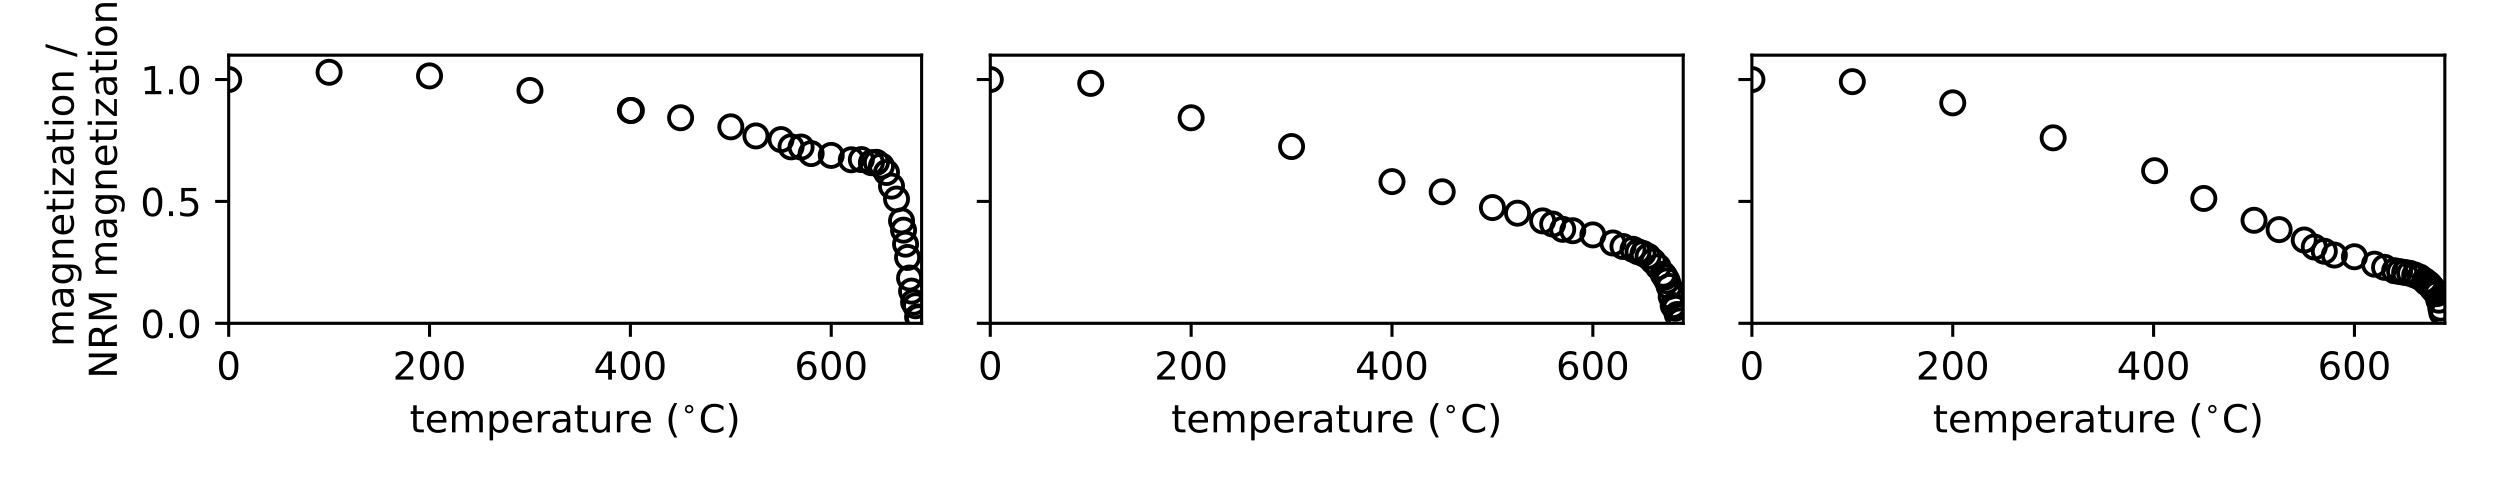 <?xml version="1.0" encoding="utf-8" standalone="no"?>
<!DOCTYPE svg PUBLIC "-//W3C//DTD SVG 1.1//EN"
  "http://www.w3.org/Graphics/SVG/1.1/DTD/svg11.dtd">
<!-- Created with matplotlib (https://matplotlib.org/) -->
<svg height="129.6pt" version="1.1" viewBox="0 0 648 129.6" width="648pt" xmlns="http://www.w3.org/2000/svg" xmlns:xlink="http://www.w3.org/1999/xlink">
 <defs>
  <style type="text/css">
*{stroke-linecap:butt;stroke-linejoin:round;}
  </style>
 </defs>
 <g id="figure_1">
  <g id="patch_1">
   <path d="M 0 129.6 
L 648 129.6 
L 648 0 
L 0 0 
z
" style="fill:#ffffff;"/>
  </g>
  <g id="axes_1">
   <g id="patch_2">
    <path d="M 59.275 83.8 
L 238.883 83.8 
L 238.883 14.3 
L 59.275 14.3 
z
" style="fill:#ffffff;"/>
   </g>
   <g id="PathCollection_1">
    <defs>
     <path d="M 0 3 
C 0.796 3 1.559 2.684 2.121 2.121 
C 2.684 1.559 3 0.796 3 0 
C 3 -0.796 2.684 -1.559 2.121 -2.121 
C 1.559 -2.684 0.796 -3 0 -3 
C -0.796 -3 -1.559 -2.684 -2.121 -2.121 
C -2.684 -1.559 -3 -0.796 -3 0 
C -3 0.796 -2.684 1.559 -2.121 2.121 
C -1.559 2.684 -0.796 3 0 3 
z
" id="C0_0_b49e7839e1"/>
    </defs>
    <g clip-path="url(#p7359357fcb)">
     <use style="fill:none;stroke:#000000;" x="59.275" xlink:href="#C0_0_b49e7839e1" y="20.618"/>
    </g>
    <g clip-path="url(#p7359357fcb)">
     <use style="fill:none;stroke:#000000;" x="85.305" xlink:href="#C0_0_b49e7839e1" y="18.732"/>
    </g>
    <g clip-path="url(#p7359357fcb)">
     <use style="fill:none;stroke:#000000;" x="111.335" xlink:href="#C0_0_b49e7839e1" y="19.675"/>
    </g>
    <g clip-path="url(#p7359357fcb)">
     <use style="fill:none;stroke:#000000;" x="137.366" xlink:href="#C0_0_b49e7839e1" y="23.447"/>
    </g>
    <g clip-path="url(#p7359357fcb)">
     <use style="fill:none;stroke:#000000;" x="163.396" xlink:href="#C0_0_b49e7839e1" y="28.634"/>
    </g>
    <g clip-path="url(#p7359357fcb)">
     <use style="fill:none;stroke:#000000;" x="163.656" xlink:href="#C0_0_b49e7839e1" y="28.634"/>
    </g>
    <g clip-path="url(#p7359357fcb)">
     <use style="fill:none;stroke:#000000;" x="176.411" xlink:href="#C0_0_b49e7839e1" y="30.52"/>
    </g>
    <g clip-path="url(#p7359357fcb)">
     <use style="fill:none;stroke:#000000;" x="189.426" xlink:href="#C0_0_b49e7839e1" y="32.877"/>
    </g>
    <g clip-path="url(#p7359357fcb)">
     <use style="fill:none;stroke:#000000;" x="195.934" xlink:href="#C0_0_b49e7839e1" y="35.235"/>
    </g>
    <g clip-path="url(#p7359357fcb)">
     <use style="fill:none;stroke:#000000;" x="202.441" xlink:href="#C0_0_b49e7839e1" y="36.178"/>
    </g>
    <g clip-path="url(#p7359357fcb)">
     <use style="fill:none;stroke:#000000;" x="205.044" xlink:href="#C0_0_b49e7839e1" y="38.064"/>
    </g>
    <g clip-path="url(#p7359357fcb)">
     <use style="fill:none;stroke:#000000;" x="207.647" xlink:href="#C0_0_b49e7839e1" y="38.111"/>
    </g>
    <g clip-path="url(#p7359357fcb)">
     <use style="fill:none;stroke:#000000;" x="210.25" xlink:href="#C0_0_b49e7839e1" y="39.808"/>
    </g>
    <g clip-path="url(#p7359357fcb)">
     <use style="fill:none;stroke:#000000;" x="215.456" xlink:href="#C0_0_b49e7839e1" y="40.28"/>
    </g>
    <g clip-path="url(#p7359357fcb)">
     <use style="fill:none;stroke:#000000;" x="220.662" xlink:href="#C0_0_b49e7839e1" y="41.412"/>
    </g>
    <g clip-path="url(#p7359357fcb)">
     <use style="fill:none;stroke:#000000;" x="223.265" xlink:href="#C0_0_b49e7839e1" y="41.364"/>
    </g>
    <g clip-path="url(#p7359357fcb)">
     <use style="fill:none;stroke:#000000;" x="225.868" xlink:href="#C0_0_b49e7839e1" y="42.166"/>
    </g>
    <g clip-path="url(#p7359357fcb)">
     <use style="fill:none;stroke:#000000;" x="227.17" xlink:href="#C0_0_b49e7839e1" y="42.072"/>
    </g>
    <g clip-path="url(#p7359357fcb)">
     <use style="fill:none;stroke:#000000;" x="228.471" xlink:href="#C0_0_b49e7839e1" y="43.015"/>
    </g>
    <g clip-path="url(#p7359357fcb)">
     <use style="fill:none;stroke:#000000;" x="229.773" xlink:href="#C0_0_b49e7839e1" y="44.712"/>
    </g>
    <g clip-path="url(#p7359357fcb)">
     <use style="fill:none;stroke:#000000;" x="231.074" xlink:href="#C0_0_b49e7839e1" y="48.248"/>
    </g>
    <g clip-path="url(#p7359357fcb)">
     <use style="fill:none;stroke:#000000;" x="232.376" xlink:href="#C0_0_b49e7839e1" y="51.596"/>
    </g>
    <g clip-path="url(#p7359357fcb)">
     <use style="fill:none;stroke:#000000;" x="233.677" xlink:href="#C0_0_b49e7839e1" y="57.254"/>
    </g>
    <g clip-path="url(#p7359357fcb)">
     <use style="fill:none;stroke:#000000;" x="234.198" xlink:href="#C0_0_b49e7839e1" y="59.659"/>
    </g>
    <g clip-path="url(#p7359357fcb)">
     <use style="fill:none;stroke:#000000;" x="234.719" xlink:href="#C0_0_b49e7839e1" y="63.289"/>
    </g>
    <g clip-path="url(#p7359357fcb)">
     <use style="fill:none;stroke:#000000;" x="235.239" xlink:href="#C0_0_b49e7839e1" y="66.731"/>
    </g>
    <g clip-path="url(#p7359357fcb)">
     <use style="fill:none;stroke:#000000;" x="235.76" xlink:href="#C0_0_b49e7839e1" y="72.059"/>
    </g>
    <g clip-path="url(#p7359357fcb)">
     <use style="fill:none;stroke:#000000;" x="236.28" xlink:href="#C0_0_b49e7839e1" y="75.454"/>
    </g>
    <g clip-path="url(#p7359357fcb)">
     <use style="fill:none;stroke:#000000;" x="236.801" xlink:href="#C0_0_b49e7839e1" y="78.331"/>
    </g>
    <g clip-path="url(#p7359357fcb)">
     <use style="fill:none;stroke:#000000;" x="237.322" xlink:href="#C0_0_b49e7839e1" y="79.255"/>
    </g>
    <g clip-path="url(#p7359357fcb)">
     <use style="fill:none;stroke:#000000;" x="237.842" xlink:href="#C0_0_b49e7839e1" y="82.15"/>
    </g>
    <g clip-path="url(#p7359357fcb)">
     <use style="fill:none;stroke:#000000;" x="238.102" xlink:href="#C0_0_b49e7839e1" y="82.381"/>
    </g>
   </g>
   <g id="matplotlib.axis_1">
    <g id="xtick_1">
     <g id="line2d_1">
      <defs>
       <path d="M 0 0 
L 0 3.5 
" id="mc623f21581" style="stroke:#000000;stroke-width:0.8;"/>
      </defs>
      <g>
       <use style="stroke:#000000;stroke-width:0.8;" x="59.275" xlink:href="#mc623f21581" y="83.8"/>
      </g>
     </g>
     <g id="text_1">
      <!-- 0 -->
      <defs>
       <path d="M 31.781 66.406 
Q 24.172 66.406 20.328 58.906 
Q 16.5 51.422 16.5 36.375 
Q 16.5 21.391 20.328 13.891 
Q 24.172 6.391 31.781 6.391 
Q 39.453 6.391 43.281 13.891 
Q 47.125 21.391 47.125 36.375 
Q 47.125 51.422 43.281 58.906 
Q 39.453 66.406 31.781 66.406 
z
M 31.781 74.219 
Q 44.047 74.219 50.516 64.516 
Q 56.984 54.828 56.984 36.375 
Q 56.984 17.969 50.516 8.266 
Q 44.047 -1.422 31.781 -1.422 
Q 19.531 -1.422 13.062 8.266 
Q 6.594 17.969 6.594 36.375 
Q 6.594 54.828 13.062 64.516 
Q 19.531 74.219 31.781 74.219 
z
" id="DejaVuSans-48"/>
      </defs>
      <g transform="translate(56.094 98.398)scale(0.1 -0.1)">
       <use xlink:href="#DejaVuSans-48"/>
      </g>
     </g>
    </g>
    <g id="xtick_2">
     <g id="line2d_2">
      <g>
       <use style="stroke:#000000;stroke-width:0.8;" x="111.335" xlink:href="#mc623f21581" y="83.8"/>
      </g>
     </g>
     <g id="text_2">
      <!-- 200 -->
      <defs>
       <path d="M 19.188 8.297 
L 53.609 8.297 
L 53.609 0 
L 7.328 0 
L 7.328 8.297 
Q 12.938 14.109 22.625 23.891 
Q 32.328 33.688 34.812 36.531 
Q 39.547 41.844 41.422 45.531 
Q 43.312 49.219 43.312 52.781 
Q 43.312 58.594 39.234 62.25 
Q 35.156 65.922 28.609 65.922 
Q 23.969 65.922 18.812 64.312 
Q 13.672 62.703 7.812 59.422 
L 7.812 69.391 
Q 13.766 71.781 18.938 73 
Q 24.125 74.219 28.422 74.219 
Q 39.75 74.219 46.484 68.547 
Q 53.219 62.891 53.219 53.422 
Q 53.219 48.922 51.531 44.891 
Q 49.859 40.875 45.406 35.406 
Q 44.188 33.984 37.641 27.219 
Q 31.109 20.453 19.188 8.297 
z
" id="DejaVuSans-50"/>
      </defs>
      <g transform="translate(101.792 98.398)scale(0.1 -0.1)">
       <use xlink:href="#DejaVuSans-50"/>
       <use x="63.623" xlink:href="#DejaVuSans-48"/>
       <use x="127.246" xlink:href="#DejaVuSans-48"/>
      </g>
     </g>
    </g>
    <g id="xtick_3">
     <g id="line2d_3">
      <g>
       <use style="stroke:#000000;stroke-width:0.8;" x="163.396" xlink:href="#mc623f21581" y="83.8"/>
      </g>
     </g>
     <g id="text_3">
      <!-- 400 -->
      <defs>
       <path d="M 37.797 64.312 
L 12.891 25.391 
L 37.797 25.391 
z
M 35.203 72.906 
L 47.609 72.906 
L 47.609 25.391 
L 58.016 25.391 
L 58.016 17.188 
L 47.609 17.188 
L 47.609 0 
L 37.797 0 
L 37.797 17.188 
L 4.891 17.188 
L 4.891 26.703 
z
" id="DejaVuSans-52"/>
      </defs>
      <g transform="translate(153.852 98.398)scale(0.1 -0.1)">
       <use xlink:href="#DejaVuSans-52"/>
       <use x="63.623" xlink:href="#DejaVuSans-48"/>
       <use x="127.246" xlink:href="#DejaVuSans-48"/>
      </g>
     </g>
    </g>
    <g id="xtick_4">
     <g id="line2d_4">
      <g>
       <use style="stroke:#000000;stroke-width:0.8;" x="215.456" xlink:href="#mc623f21581" y="83.8"/>
      </g>
     </g>
     <g id="text_4">
      <!-- 600 -->
      <defs>
       <path d="M 33.016 40.375 
Q 26.375 40.375 22.484 35.828 
Q 18.609 31.297 18.609 23.391 
Q 18.609 15.531 22.484 10.953 
Q 26.375 6.391 33.016 6.391 
Q 39.656 6.391 43.531 10.953 
Q 47.406 15.531 47.406 23.391 
Q 47.406 31.297 43.531 35.828 
Q 39.656 40.375 33.016 40.375 
z
M 52.594 71.297 
L 52.594 62.312 
Q 48.875 64.062 45.094 64.984 
Q 41.312 65.922 37.594 65.922 
Q 27.828 65.922 22.672 59.328 
Q 17.531 52.734 16.797 39.406 
Q 19.672 43.656 24.016 45.922 
Q 28.375 48.188 33.594 48.188 
Q 44.578 48.188 50.953 41.516 
Q 57.328 34.859 57.328 23.391 
Q 57.328 12.156 50.688 5.359 
Q 44.047 -1.422 33.016 -1.422 
Q 20.359 -1.422 13.672 8.266 
Q 6.984 17.969 6.984 36.375 
Q 6.984 53.656 15.188 63.938 
Q 23.391 74.219 37.203 74.219 
Q 40.922 74.219 44.703 73.484 
Q 48.484 72.75 52.594 71.297 
z
" id="DejaVuSans-54"/>
      </defs>
      <g transform="translate(205.912 98.398)scale(0.1 -0.1)">
       <use xlink:href="#DejaVuSans-54"/>
       <use x="63.623" xlink:href="#DejaVuSans-48"/>
       <use x="127.246" xlink:href="#DejaVuSans-48"/>
      </g>
     </g>
    </g>
    <g id="text_5">
     <!-- temperature ($^{\circ}$C) -->
     <defs>
      <path d="M 18.312 70.219 
L 18.312 54.688 
L 36.812 54.688 
L 36.812 47.703 
L 18.312 47.703 
L 18.312 18.016 
Q 18.312 11.328 20.141 9.422 
Q 21.969 7.516 27.594 7.516 
L 36.812 7.516 
L 36.812 0 
L 27.594 0 
Q 17.188 0 13.234 3.875 
Q 9.281 7.766 9.281 18.016 
L 9.281 47.703 
L 2.688 47.703 
L 2.688 54.688 
L 9.281 54.688 
L 9.281 70.219 
z
" id="DejaVuSans-116"/>
      <path d="M 56.203 29.594 
L 56.203 25.203 
L 14.891 25.203 
Q 15.484 15.922 20.484 11.062 
Q 25.484 6.203 34.422 6.203 
Q 39.594 6.203 44.453 7.469 
Q 49.312 8.734 54.109 11.281 
L 54.109 2.781 
Q 49.266 0.734 44.188 -0.344 
Q 39.109 -1.422 33.891 -1.422 
Q 20.797 -1.422 13.156 6.188 
Q 5.516 13.812 5.516 26.812 
Q 5.516 40.234 12.766 48.109 
Q 20.016 56 32.328 56 
Q 43.359 56 49.781 48.891 
Q 56.203 41.797 56.203 29.594 
z
M 47.219 32.234 
Q 47.125 39.594 43.094 43.984 
Q 39.062 48.391 32.422 48.391 
Q 24.906 48.391 20.391 44.141 
Q 15.875 39.891 15.188 32.172 
z
" id="DejaVuSans-101"/>
      <path d="M 52 44.188 
Q 55.375 50.25 60.062 53.125 
Q 64.75 56 71.094 56 
Q 79.641 56 84.281 50.016 
Q 88.922 44.047 88.922 33.016 
L 88.922 0 
L 79.891 0 
L 79.891 32.719 
Q 79.891 40.578 77.094 44.375 
Q 74.312 48.188 68.609 48.188 
Q 61.625 48.188 57.562 43.547 
Q 53.516 38.922 53.516 30.906 
L 53.516 0 
L 44.484 0 
L 44.484 32.719 
Q 44.484 40.625 41.703 44.406 
Q 38.922 48.188 33.109 48.188 
Q 26.219 48.188 22.156 43.531 
Q 18.109 38.875 18.109 30.906 
L 18.109 0 
L 9.078 0 
L 9.078 54.688 
L 18.109 54.688 
L 18.109 46.188 
Q 21.188 51.219 25.484 53.609 
Q 29.781 56 35.688 56 
Q 41.656 56 45.828 52.969 
Q 50 49.953 52 44.188 
z
" id="DejaVuSans-109"/>
      <path d="M 18.109 8.203 
L 18.109 -20.797 
L 9.078 -20.797 
L 9.078 54.688 
L 18.109 54.688 
L 18.109 46.391 
Q 20.953 51.266 25.266 53.625 
Q 29.594 56 35.594 56 
Q 45.562 56 51.781 48.094 
Q 58.016 40.188 58.016 27.297 
Q 58.016 14.406 51.781 6.484 
Q 45.562 -1.422 35.594 -1.422 
Q 29.594 -1.422 25.266 0.953 
Q 20.953 3.328 18.109 8.203 
z
M 48.688 27.297 
Q 48.688 37.203 44.609 42.844 
Q 40.531 48.484 33.406 48.484 
Q 26.266 48.484 22.188 42.844 
Q 18.109 37.203 18.109 27.297 
Q 18.109 17.391 22.188 11.75 
Q 26.266 6.109 33.406 6.109 
Q 40.531 6.109 44.609 11.75 
Q 48.688 17.391 48.688 27.297 
z
" id="DejaVuSans-112"/>
      <path d="M 41.109 46.297 
Q 39.594 47.172 37.812 47.578 
Q 36.031 48 33.891 48 
Q 26.266 48 22.188 43.047 
Q 18.109 38.094 18.109 28.812 
L 18.109 0 
L 9.078 0 
L 9.078 54.688 
L 18.109 54.688 
L 18.109 46.188 
Q 20.953 51.172 25.484 53.578 
Q 30.031 56 36.531 56 
Q 37.453 56 38.578 55.875 
Q 39.703 55.766 41.062 55.516 
z
" id="DejaVuSans-114"/>
      <path d="M 34.281 27.484 
Q 23.391 27.484 19.188 25 
Q 14.984 22.516 14.984 16.5 
Q 14.984 11.719 18.141 8.906 
Q 21.297 6.109 26.703 6.109 
Q 34.188 6.109 38.703 11.406 
Q 43.219 16.703 43.219 25.484 
L 43.219 27.484 
z
M 52.203 31.203 
L 52.203 0 
L 43.219 0 
L 43.219 8.297 
Q 40.141 3.328 35.547 0.953 
Q 30.953 -1.422 24.312 -1.422 
Q 15.922 -1.422 10.953 3.297 
Q 6 8.016 6 15.922 
Q 6 25.141 12.172 29.828 
Q 18.359 34.516 30.609 34.516 
L 43.219 34.516 
L 43.219 35.406 
Q 43.219 41.609 39.141 45 
Q 35.062 48.391 27.688 48.391 
Q 23 48.391 18.547 47.266 
Q 14.109 46.141 10.016 43.891 
L 10.016 52.203 
Q 14.938 54.109 19.578 55.047 
Q 24.219 56 28.609 56 
Q 40.484 56 46.344 49.844 
Q 52.203 43.703 52.203 31.203 
z
" id="DejaVuSans-97"/>
      <path d="M 8.5 21.578 
L 8.5 54.688 
L 17.484 54.688 
L 17.484 21.922 
Q 17.484 14.156 20.5 10.266 
Q 23.531 6.391 29.594 6.391 
Q 36.859 6.391 41.078 11.031 
Q 45.312 15.672 45.312 23.688 
L 45.312 54.688 
L 54.297 54.688 
L 54.297 0 
L 45.312 0 
L 45.312 8.406 
Q 42.047 3.422 37.719 1 
Q 33.406 -1.422 27.688 -1.422 
Q 18.266 -1.422 13.375 4.438 
Q 8.5 10.297 8.5 21.578 
z
M 31.109 56 
z
" id="DejaVuSans-117"/>
      <path id="DejaVuSans-32"/>
      <path d="M 31 75.875 
Q 24.469 64.656 21.281 53.656 
Q 18.109 42.672 18.109 31.391 
Q 18.109 20.125 21.312 9.062 
Q 24.516 -2 31 -13.188 
L 23.188 -13.188 
Q 15.875 -1.703 12.234 9.375 
Q 8.594 20.453 8.594 31.391 
Q 8.594 42.281 12.203 53.312 
Q 15.828 64.359 23.188 75.875 
z
" id="DejaVuSans-40"/>
      <path d="M 31.297 40.672 
Q 27.391 40.672 24.703 37.953 
Q 22.016 35.25 22.016 31.344 
Q 22.016 27.484 24.703 24.828 
Q 27.391 22.172 31.297 22.172 
Q 35.203 22.172 37.891 24.828 
Q 40.578 27.484 40.578 31.344 
Q 40.578 35.203 37.859 37.938 
Q 35.156 40.672 31.297 40.672 
z
M 31.297 46.969 
Q 34.422 46.969 37.297 45.766 
Q 40.188 44.578 42.281 42.328 
Q 44.531 40.141 45.656 37.344 
Q 46.781 34.562 46.781 31.344 
Q 46.781 24.906 42.266 20.438 
Q 37.75 15.969 31.203 15.969 
Q 24.609 15.969 20.219 20.359 
Q 15.828 24.75 15.828 31.344 
Q 15.828 37.891 20.312 42.422 
Q 24.812 46.969 31.297 46.969 
z
" id="DejaVuSans-8728"/>
      <path d="M 64.406 67.281 
L 64.406 56.891 
Q 59.422 61.531 53.781 63.812 
Q 48.141 66.109 41.797 66.109 
Q 29.297 66.109 22.656 58.469 
Q 16.016 50.828 16.016 36.375 
Q 16.016 21.969 22.656 14.328 
Q 29.297 6.688 41.797 6.688 
Q 48.141 6.688 53.781 8.984 
Q 59.422 11.281 64.406 15.922 
L 64.406 5.609 
Q 59.234 2.094 53.438 0.328 
Q 47.656 -1.422 41.219 -1.422 
Q 24.656 -1.422 15.125 8.703 
Q 5.609 18.844 5.609 36.375 
Q 5.609 53.953 15.125 64.078 
Q 24.656 74.219 41.219 74.219 
Q 47.75 74.219 53.531 72.484 
Q 59.328 70.75 64.406 67.281 
z
" id="DejaVuSans-67"/>
      <path d="M 8.016 75.875 
L 15.828 75.875 
Q 23.141 64.359 26.781 53.312 
Q 30.422 42.281 30.422 31.391 
Q 30.422 20.453 26.781 9.375 
Q 23.141 -1.703 15.828 -13.188 
L 8.016 -13.188 
Q 14.5 -2 17.703 9.062 
Q 20.906 20.125 20.906 31.391 
Q 20.906 42.672 17.703 53.656 
Q 14.5 64.656 8.016 75.875 
z
" id="DejaVuSans-41"/>
     </defs>
     <g transform="translate(106.179 112.078)scale(0.1 -0.1)">
      <use transform="translate(0 0.125)" xlink:href="#DejaVuSans-116"/>
      <use transform="translate(39.209 0.125)" xlink:href="#DejaVuSans-101"/>
      <use transform="translate(100.732 0.125)" xlink:href="#DejaVuSans-109"/>
      <use transform="translate(198.145 0.125)" xlink:href="#DejaVuSans-112"/>
      <use transform="translate(261.621 0.125)" xlink:href="#DejaVuSans-101"/>
      <use transform="translate(323.145 0.125)" xlink:href="#DejaVuSans-114"/>
      <use transform="translate(364.258 0.125)" xlink:href="#DejaVuSans-97"/>
      <use transform="translate(425.537 0.125)" xlink:href="#DejaVuSans-116"/>
      <use transform="translate(464.746 0.125)" xlink:href="#DejaVuSans-117"/>
      <use transform="translate(528.125 0.125)" xlink:href="#DejaVuSans-114"/>
      <use transform="translate(569.238 0.125)" xlink:href="#DejaVuSans-101"/>
      <use transform="translate(630.762 0.125)" xlink:href="#DejaVuSans-32"/>
      <use transform="translate(662.549 0.125)" xlink:href="#DejaVuSans-40"/>
      <use transform="translate(702.52 38.406)scale(0.7)" xlink:href="#DejaVuSans-8728"/>
      <use transform="translate(749.072 0.125)" xlink:href="#DejaVuSans-67"/>
      <use transform="translate(818.896 0.125)" xlink:href="#DejaVuSans-41"/>
     </g>
    </g>
   </g>
   <g id="matplotlib.axis_2">
    <g id="ytick_1">
     <g id="line2d_5">
      <defs>
       <path d="M 0 0 
L -3.5 0 
" id="m50aa14d48e" style="stroke:#000000;stroke-width:0.8;"/>
      </defs>
      <g>
       <use style="stroke:#000000;stroke-width:0.8;" x="59.275" xlink:href="#m50aa14d48e" y="83.8"/>
      </g>
     </g>
     <g id="text_6">
      <!-- 0.0 -->
      <defs>
       <path d="M 10.688 12.406 
L 21 12.406 
L 21 0 
L 10.688 0 
z
" id="DejaVuSans-46"/>
      </defs>
      <g transform="translate(36.372 87.599)scale(0.1 -0.1)">
       <use xlink:href="#DejaVuSans-48"/>
       <use x="63.623" xlink:href="#DejaVuSans-46"/>
       <use x="95.41" xlink:href="#DejaVuSans-48"/>
      </g>
     </g>
    </g>
    <g id="ytick_2">
     <g id="line2d_6">
      <g>
       <use style="stroke:#000000;stroke-width:0.8;" x="59.275" xlink:href="#m50aa14d48e" y="52.209"/>
      </g>
     </g>
     <g id="text_7">
      <!-- 0.5 -->
      <defs>
       <path d="M 10.797 72.906 
L 49.516 72.906 
L 49.516 64.594 
L 19.828 64.594 
L 19.828 46.734 
Q 21.969 47.469 24.109 47.828 
Q 26.266 48.188 28.422 48.188 
Q 40.625 48.188 47.75 41.5 
Q 54.891 34.812 54.891 23.391 
Q 54.891 11.625 47.562 5.094 
Q 40.234 -1.422 26.906 -1.422 
Q 22.312 -1.422 17.547 -0.641 
Q 12.797 0.141 7.719 1.703 
L 7.719 11.625 
Q 12.109 9.234 16.797 8.062 
Q 21.484 6.891 26.703 6.891 
Q 35.156 6.891 40.078 11.328 
Q 45.016 15.766 45.016 23.391 
Q 45.016 31 40.078 35.438 
Q 35.156 39.891 26.703 39.891 
Q 22.75 39.891 18.812 39.016 
Q 14.891 38.141 10.797 36.281 
z
" id="DejaVuSans-53"/>
      </defs>
      <g transform="translate(36.372 56.008)scale(0.1 -0.1)">
       <use xlink:href="#DejaVuSans-48"/>
       <use x="63.623" xlink:href="#DejaVuSans-46"/>
       <use x="95.41" xlink:href="#DejaVuSans-53"/>
      </g>
     </g>
    </g>
    <g id="ytick_3">
     <g id="line2d_7">
      <g>
       <use style="stroke:#000000;stroke-width:0.8;" x="59.275" xlink:href="#m50aa14d48e" y="20.618"/>
      </g>
     </g>
     <g id="text_8">
      <!-- 1.0 -->
      <defs>
       <path d="M 12.406 8.297 
L 28.516 8.297 
L 28.516 63.922 
L 10.984 60.406 
L 10.984 69.391 
L 28.422 72.906 
L 38.281 72.906 
L 38.281 8.297 
L 54.391 8.297 
L 54.391 0 
L 12.406 0 
z
" id="DejaVuSans-49"/>
      </defs>
      <g transform="translate(36.372 24.417)scale(0.1 -0.1)">
       <use xlink:href="#DejaVuSans-49"/>
       <use x="63.623" xlink:href="#DejaVuSans-46"/>
       <use x="95.41" xlink:href="#DejaVuSans-48"/>
      </g>
     </g>
    </g>
    <g id="text_9">
     <!-- magnetization /  -->
     <defs>
      <path d="M 45.406 27.984 
Q 45.406 37.75 41.375 43.109 
Q 37.359 48.484 30.078 48.484 
Q 22.859 48.484 18.828 43.109 
Q 14.797 37.75 14.797 27.984 
Q 14.797 18.266 18.828 12.891 
Q 22.859 7.516 30.078 7.516 
Q 37.359 7.516 41.375 12.891 
Q 45.406 18.266 45.406 27.984 
z
M 54.391 6.781 
Q 54.391 -7.172 48.188 -13.984 
Q 42 -20.797 29.203 -20.797 
Q 24.469 -20.797 20.266 -20.094 
Q 16.062 -19.391 12.109 -17.922 
L 12.109 -9.188 
Q 16.062 -11.328 19.922 -12.344 
Q 23.781 -13.375 27.781 -13.375 
Q 36.625 -13.375 41.016 -8.766 
Q 45.406 -4.156 45.406 5.172 
L 45.406 9.625 
Q 42.625 4.781 38.281 2.391 
Q 33.938 0 27.875 0 
Q 17.828 0 11.672 7.656 
Q 5.516 15.328 5.516 27.984 
Q 5.516 40.672 11.672 48.328 
Q 17.828 56 27.875 56 
Q 33.938 56 38.281 53.609 
Q 42.625 51.219 45.406 46.391 
L 45.406 54.688 
L 54.391 54.688 
z
" id="DejaVuSans-103"/>
      <path d="M 54.891 33.016 
L 54.891 0 
L 45.906 0 
L 45.906 32.719 
Q 45.906 40.484 42.875 44.328 
Q 39.844 48.188 33.797 48.188 
Q 26.516 48.188 22.312 43.547 
Q 18.109 38.922 18.109 30.906 
L 18.109 0 
L 9.078 0 
L 9.078 54.688 
L 18.109 54.688 
L 18.109 46.188 
Q 21.344 51.125 25.703 53.562 
Q 30.078 56 35.797 56 
Q 45.219 56 50.047 50.172 
Q 54.891 44.344 54.891 33.016 
z
" id="DejaVuSans-110"/>
      <path d="M 9.422 54.688 
L 18.406 54.688 
L 18.406 0 
L 9.422 0 
z
M 9.422 75.984 
L 18.406 75.984 
L 18.406 64.594 
L 9.422 64.594 
z
" id="DejaVuSans-105"/>
      <path d="M 5.516 54.688 
L 48.188 54.688 
L 48.188 46.484 
L 14.406 7.172 
L 48.188 7.172 
L 48.188 0 
L 4.297 0 
L 4.297 8.203 
L 38.094 47.516 
L 5.516 47.516 
z
" id="DejaVuSans-122"/>
      <path d="M 30.609 48.391 
Q 23.391 48.391 19.188 42.75 
Q 14.984 37.109 14.984 27.297 
Q 14.984 17.484 19.156 11.844 
Q 23.344 6.203 30.609 6.203 
Q 37.797 6.203 41.984 11.859 
Q 46.188 17.531 46.188 27.297 
Q 46.188 37.016 41.984 42.703 
Q 37.797 48.391 30.609 48.391 
z
M 30.609 56 
Q 42.328 56 49.016 48.375 
Q 55.719 40.766 55.719 27.297 
Q 55.719 13.875 49.016 6.219 
Q 42.328 -1.422 30.609 -1.422 
Q 18.844 -1.422 12.172 6.219 
Q 5.516 13.875 5.516 27.297 
Q 5.516 40.766 12.172 48.375 
Q 18.844 56 30.609 56 
z
" id="DejaVuSans-111"/>
      <path d="M 25.391 72.906 
L 33.688 72.906 
L 8.297 -9.281 
L 0 -9.281 
z
" id="DejaVuSans-47"/>
     </defs>
     <g transform="translate(19.094 89.881)rotate(-90)scale(0.1 -0.1)">
      <use xlink:href="#DejaVuSans-109"/>
      <use x="97.412" xlink:href="#DejaVuSans-97"/>
      <use x="158.691" xlink:href="#DejaVuSans-103"/>
      <use x="222.168" xlink:href="#DejaVuSans-110"/>
      <use x="285.547" xlink:href="#DejaVuSans-101"/>
      <use x="347.07" xlink:href="#DejaVuSans-116"/>
      <use x="386.279" xlink:href="#DejaVuSans-105"/>
      <use x="414.062" xlink:href="#DejaVuSans-122"/>
      <use x="466.553" xlink:href="#DejaVuSans-97"/>
      <use x="527.832" xlink:href="#DejaVuSans-116"/>
      <use x="567.041" xlink:href="#DejaVuSans-105"/>
      <use x="594.824" xlink:href="#DejaVuSans-111"/>
      <use x="656.006" xlink:href="#DejaVuSans-110"/>
      <use x="719.385" xlink:href="#DejaVuSans-32"/>
      <use x="751.172" xlink:href="#DejaVuSans-47"/>
      <use x="784.863" xlink:href="#DejaVuSans-32"/>
     </g>
     <!-- NRM magnetization -->
     <defs>
      <path d="M 9.812 72.906 
L 23.094 72.906 
L 55.422 11.922 
L 55.422 72.906 
L 64.984 72.906 
L 64.984 0 
L 51.703 0 
L 19.391 60.984 
L 19.391 0 
L 9.812 0 
z
" id="DejaVuSans-78"/>
      <path d="M 44.391 34.188 
Q 47.562 33.109 50.562 29.594 
Q 53.562 26.078 56.594 19.922 
L 66.609 0 
L 56 0 
L 46.688 18.703 
Q 43.062 26.031 39.672 28.422 
Q 36.281 30.812 30.422 30.812 
L 19.672 30.812 
L 19.672 0 
L 9.812 0 
L 9.812 72.906 
L 32.078 72.906 
Q 44.578 72.906 50.734 67.672 
Q 56.891 62.453 56.891 51.906 
Q 56.891 45.016 53.688 40.469 
Q 50.484 35.938 44.391 34.188 
z
M 19.672 64.797 
L 19.672 38.922 
L 32.078 38.922 
Q 39.203 38.922 42.844 42.219 
Q 46.484 45.516 46.484 51.906 
Q 46.484 58.297 42.844 61.547 
Q 39.203 64.797 32.078 64.797 
z
" id="DejaVuSans-82"/>
      <path d="M 9.812 72.906 
L 24.516 72.906 
L 43.109 23.297 
L 61.812 72.906 
L 76.516 72.906 
L 76.516 0 
L 66.891 0 
L 66.891 64.016 
L 48.094 14.016 
L 38.188 14.016 
L 19.391 64.016 
L 19.391 0 
L 9.812 0 
z
" id="DejaVuSans-77"/>
     </defs>
     <g transform="translate(30.292 98.137)rotate(-90)scale(0.1 -0.1)">
      <use xlink:href="#DejaVuSans-78"/>
      <use x="74.805" xlink:href="#DejaVuSans-82"/>
      <use x="144.287" xlink:href="#DejaVuSans-77"/>
      <use x="230.566" xlink:href="#DejaVuSans-32"/>
      <use x="262.354" xlink:href="#DejaVuSans-109"/>
      <use x="359.766" xlink:href="#DejaVuSans-97"/>
      <use x="421.045" xlink:href="#DejaVuSans-103"/>
      <use x="484.521" xlink:href="#DejaVuSans-110"/>
      <use x="547.9" xlink:href="#DejaVuSans-101"/>
      <use x="609.424" xlink:href="#DejaVuSans-116"/>
      <use x="648.633" xlink:href="#DejaVuSans-105"/>
      <use x="676.416" xlink:href="#DejaVuSans-122"/>
      <use x="728.906" xlink:href="#DejaVuSans-97"/>
      <use x="790.186" xlink:href="#DejaVuSans-116"/>
      <use x="829.395" xlink:href="#DejaVuSans-105"/>
      <use x="857.178" xlink:href="#DejaVuSans-111"/>
      <use x="918.359" xlink:href="#DejaVuSans-110"/>
     </g>
    </g>
   </g>
   <g id="patch_3">
    <path d="M 59.275 83.8 
L 59.275 14.3 
" style="fill:none;stroke:#000000;stroke-linecap:square;stroke-linejoin:miter;stroke-width:0.8;"/>
   </g>
   <g id="patch_4">
    <path d="M 238.883 83.8 
L 238.883 14.3 
" style="fill:none;stroke:#000000;stroke-linecap:square;stroke-linejoin:miter;stroke-width:0.8;"/>
   </g>
   <g id="patch_5">
    <path d="M 59.275 83.8 
L 238.883 83.8 
" style="fill:none;stroke:#000000;stroke-linecap:square;stroke-linejoin:miter;stroke-width:0.8;"/>
   </g>
   <g id="patch_6">
    <path d="M 59.275 14.3 
L 238.883 14.3 
" style="fill:none;stroke:#000000;stroke-linecap:square;stroke-linejoin:miter;stroke-width:0.8;"/>
   </g>
  </g>
  <g id="axes_2">
   <g id="patch_7">
    <path d="M 256.683 83.8 
L 436.292 83.8 
L 436.292 14.3 
L 256.683 14.3 
z
" style="fill:#ffffff;"/>
   </g>
   <g id="PathCollection_2">
    <defs>
     <path d="M 0 3 
C 0.796 3 1.559 2.684 2.121 2.121 
C 2.684 1.559 3 0.796 3 0 
C 3 -0.796 2.684 -1.559 2.121 -2.121 
C 1.559 -2.684 0.796 -3 0 -3 
C -0.796 -3 -1.559 -2.684 -2.121 -2.121 
C -2.684 -1.559 -3 -0.796 -3 0 
C -3 0.796 -2.684 1.559 -2.121 2.121 
C -1.559 2.684 -0.796 3 0 3 
z
" id="C1_0_7b0b1f67da"/>
    </defs>
    <g clip-path="url(#pc9f2d17aaf)">
     <use style="fill:none;stroke:#000000;" x="256.683" xlink:href="#C1_0_7b0b1f67da" y="20.618"/>
    </g>
    <g clip-path="url(#pc9f2d17aaf)">
     <use style="fill:none;stroke:#000000;" x="282.714" xlink:href="#C1_0_7b0b1f67da" y="21.618"/>
    </g>
    <g clip-path="url(#pc9f2d17aaf)">
     <use style="fill:none;stroke:#000000;" x="308.744" xlink:href="#C1_0_7b0b1f67da" y="30.527"/>
    </g>
    <g clip-path="url(#pc9f2d17aaf)">
     <use style="fill:none;stroke:#000000;" x="334.774" xlink:href="#C1_0_7b0b1f67da" y="37.982"/>
    </g>
    <g clip-path="url(#pc9f2d17aaf)">
     <use style="fill:none;stroke:#000000;" x="360.804" xlink:href="#C1_0_7b0b1f67da" y="47.073"/>
    </g>
    <g clip-path="url(#pc9f2d17aaf)">
     <use style="fill:none;stroke:#000000;" x="373.819" xlink:href="#C1_0_7b0b1f67da" y="49.709"/>
    </g>
    <g clip-path="url(#pc9f2d17aaf)">
     <use style="fill:none;stroke:#000000;" x="386.834" xlink:href="#C1_0_7b0b1f67da" y="53.8"/>
    </g>
    <g clip-path="url(#pc9f2d17aaf)">
     <use style="fill:none;stroke:#000000;" x="393.342" xlink:href="#C1_0_7b0b1f67da" y="55.255"/>
    </g>
    <g clip-path="url(#pc9f2d17aaf)">
     <use style="fill:none;stroke:#000000;" x="399.849" xlink:href="#C1_0_7b0b1f67da" y="57.255"/>
    </g>
    <g clip-path="url(#pc9f2d17aaf)">
     <use style="fill:none;stroke:#000000;" x="402.452" xlink:href="#C1_0_7b0b1f67da" y="58.073"/>
    </g>
    <g clip-path="url(#pc9f2d17aaf)">
     <use style="fill:none;stroke:#000000;" x="405.055" xlink:href="#C1_0_7b0b1f67da" y="59.436"/>
    </g>
    <g clip-path="url(#pc9f2d17aaf)">
     <use style="fill:none;stroke:#000000;" x="407.658" xlink:href="#C1_0_7b0b1f67da" y="59.8"/>
    </g>
    <g clip-path="url(#pc9f2d17aaf)">
     <use style="fill:none;stroke:#000000;" x="412.864" xlink:href="#C1_0_7b0b1f67da" y="60.891"/>
    </g>
    <g clip-path="url(#pc9f2d17aaf)">
     <use style="fill:none;stroke:#000000;" x="418.071" xlink:href="#C1_0_7b0b1f67da" y="62.982"/>
    </g>
    <g clip-path="url(#pc9f2d17aaf)">
     <use style="fill:none;stroke:#000000;" x="420.674" xlink:href="#C1_0_7b0b1f67da" y="63.891"/>
    </g>
    <g clip-path="url(#pc9f2d17aaf)">
     <use style="fill:none;stroke:#000000;" x="423.277" xlink:href="#C1_0_7b0b1f67da" y="64.618"/>
    </g>
    <g clip-path="url(#pc9f2d17aaf)">
     <use style="fill:none;stroke:#000000;" x="424.578" xlink:href="#C1_0_7b0b1f67da" y="65.255"/>
    </g>
    <g clip-path="url(#pc9f2d17aaf)">
     <use style="fill:none;stroke:#000000;" x="425.88" xlink:href="#C1_0_7b0b1f67da" y="65.709"/>
    </g>
    <g clip-path="url(#pc9f2d17aaf)">
     <use style="fill:none;stroke:#000000;" x="427.181" xlink:href="#C1_0_7b0b1f67da" y="66.436"/>
    </g>
    <g clip-path="url(#pc9f2d17aaf)">
     <use style="fill:none;stroke:#000000;" x="428.483" xlink:href="#C1_0_7b0b1f67da" y="67.709"/>
    </g>
    <g clip-path="url(#pc9f2d17aaf)">
     <use style="fill:none;stroke:#000000;" x="429.784" xlink:href="#C1_0_7b0b1f67da" y="69.164"/>
    </g>
    <g clip-path="url(#pc9f2d17aaf)">
     <use style="fill:none;stroke:#000000;" x="431.086" xlink:href="#C1_0_7b0b1f67da" y="71.073"/>
    </g>
    <g clip-path="url(#pc9f2d17aaf)">
     <use style="fill:none;stroke:#000000;" x="431.606" xlink:href="#C1_0_7b0b1f67da" y="71.8"/>
    </g>
    <g clip-path="url(#pc9f2d17aaf)">
     <use style="fill:none;stroke:#000000;" x="432.127" xlink:href="#C1_0_7b0b1f67da" y="72.8"/>
    </g>
    <g clip-path="url(#pc9f2d17aaf)">
     <use style="fill:none;stroke:#000000;" x="432.647" xlink:href="#C1_0_7b0b1f67da" y="74.255"/>
    </g>
    <g clip-path="url(#pc9f2d17aaf)">
     <use style="fill:none;stroke:#000000;" x="433.168" xlink:href="#C1_0_7b0b1f67da" y="76.836"/>
    </g>
    <g clip-path="url(#pc9f2d17aaf)">
     <use style="fill:none;stroke:#000000;" x="433.689" xlink:href="#C1_0_7b0b1f67da" y="79.191"/>
    </g>
    <g clip-path="url(#pc9f2d17aaf)">
     <use style="fill:none;stroke:#000000;" x="434.209" xlink:href="#C1_0_7b0b1f67da" y="79.9"/>
    </g>
    <g clip-path="url(#pc9f2d17aaf)">
     <use style="fill:none;stroke:#000000;" x="434.73" xlink:href="#C1_0_7b0b1f67da" y="81.518"/>
    </g>
    <g clip-path="url(#pc9f2d17aaf)">
     <use style="fill:none;stroke:#000000;" x="435.25" xlink:href="#C1_0_7b0b1f67da" y="82.209"/>
    </g>
    <g clip-path="url(#pc9f2d17aaf)">
     <use style="fill:none;stroke:#000000;" x="435.511" xlink:href="#C1_0_7b0b1f67da" y="83.184"/>
    </g>
   </g>
   <g id="matplotlib.axis_3">
    <g id="xtick_5">
     <g id="line2d_8">
      <g>
       <use style="stroke:#000000;stroke-width:0.8;" x="256.683" xlink:href="#mc623f21581" y="83.8"/>
      </g>
     </g>
     <g id="text_10">
      <!-- 0 -->
      <g transform="translate(253.502 98.398)scale(0.1 -0.1)">
       <use xlink:href="#DejaVuSans-48"/>
      </g>
     </g>
    </g>
    <g id="xtick_6">
     <g id="line2d_9">
      <g>
       <use style="stroke:#000000;stroke-width:0.8;" x="308.744" xlink:href="#mc623f21581" y="83.8"/>
      </g>
     </g>
     <g id="text_11">
      <!-- 200 -->
      <g transform="translate(299.2 98.398)scale(0.1 -0.1)">
       <use xlink:href="#DejaVuSans-50"/>
       <use x="63.623" xlink:href="#DejaVuSans-48"/>
       <use x="127.246" xlink:href="#DejaVuSans-48"/>
      </g>
     </g>
    </g>
    <g id="xtick_7">
     <g id="line2d_10">
      <g>
       <use style="stroke:#000000;stroke-width:0.8;" x="360.804" xlink:href="#mc623f21581" y="83.8"/>
      </g>
     </g>
     <g id="text_12">
      <!-- 400 -->
      <g transform="translate(351.26 98.398)scale(0.1 -0.1)">
       <use xlink:href="#DejaVuSans-52"/>
       <use x="63.623" xlink:href="#DejaVuSans-48"/>
       <use x="127.246" xlink:href="#DejaVuSans-48"/>
      </g>
     </g>
    </g>
    <g id="xtick_8">
     <g id="line2d_11">
      <g>
       <use style="stroke:#000000;stroke-width:0.8;" x="412.864" xlink:href="#mc623f21581" y="83.8"/>
      </g>
     </g>
     <g id="text_13">
      <!-- 600 -->
      <g transform="translate(403.321 98.398)scale(0.1 -0.1)">
       <use xlink:href="#DejaVuSans-54"/>
       <use x="63.623" xlink:href="#DejaVuSans-48"/>
       <use x="127.246" xlink:href="#DejaVuSans-48"/>
      </g>
     </g>
    </g>
    <g id="text_14">
     <!-- temperature ($^{\circ}$C) -->
     <g transform="translate(303.587 112.078)scale(0.1 -0.1)">
      <use transform="translate(0 0.125)" xlink:href="#DejaVuSans-116"/>
      <use transform="translate(39.209 0.125)" xlink:href="#DejaVuSans-101"/>
      <use transform="translate(100.732 0.125)" xlink:href="#DejaVuSans-109"/>
      <use transform="translate(198.145 0.125)" xlink:href="#DejaVuSans-112"/>
      <use transform="translate(261.621 0.125)" xlink:href="#DejaVuSans-101"/>
      <use transform="translate(323.145 0.125)" xlink:href="#DejaVuSans-114"/>
      <use transform="translate(364.258 0.125)" xlink:href="#DejaVuSans-97"/>
      <use transform="translate(425.537 0.125)" xlink:href="#DejaVuSans-116"/>
      <use transform="translate(464.746 0.125)" xlink:href="#DejaVuSans-117"/>
      <use transform="translate(528.125 0.125)" xlink:href="#DejaVuSans-114"/>
      <use transform="translate(569.238 0.125)" xlink:href="#DejaVuSans-101"/>
      <use transform="translate(630.762 0.125)" xlink:href="#DejaVuSans-32"/>
      <use transform="translate(662.549 0.125)" xlink:href="#DejaVuSans-40"/>
      <use transform="translate(702.52 38.406)scale(0.7)" xlink:href="#DejaVuSans-8728"/>
      <use transform="translate(749.072 0.125)" xlink:href="#DejaVuSans-67"/>
      <use transform="translate(818.896 0.125)" xlink:href="#DejaVuSans-41"/>
     </g>
    </g>
   </g>
   <g id="matplotlib.axis_4">
    <g id="ytick_4">
     <g id="line2d_12">
      <g>
       <use style="stroke:#000000;stroke-width:0.8;" x="256.683" xlink:href="#m50aa14d48e" y="83.8"/>
      </g>
     </g>
    </g>
    <g id="ytick_5">
     <g id="line2d_13">
      <g>
       <use style="stroke:#000000;stroke-width:0.8;" x="256.683" xlink:href="#m50aa14d48e" y="52.209"/>
      </g>
     </g>
    </g>
    <g id="ytick_6">
     <g id="line2d_14">
      <g>
       <use style="stroke:#000000;stroke-width:0.8;" x="256.683" xlink:href="#m50aa14d48e" y="20.618"/>
      </g>
     </g>
    </g>
   </g>
   <g id="patch_8">
    <path d="M 256.683 83.8 
L 256.683 14.3 
" style="fill:none;stroke:#000000;stroke-linecap:square;stroke-linejoin:miter;stroke-width:0.8;"/>
   </g>
   <g id="patch_9">
    <path d="M 436.292 83.8 
L 436.292 14.3 
" style="fill:none;stroke:#000000;stroke-linecap:square;stroke-linejoin:miter;stroke-width:0.8;"/>
   </g>
   <g id="patch_10">
    <path d="M 256.683 83.8 
L 436.292 83.8 
" style="fill:none;stroke:#000000;stroke-linecap:square;stroke-linejoin:miter;stroke-width:0.8;"/>
   </g>
   <g id="patch_11">
    <path d="M 256.683 14.3 
L 436.292 14.3 
" style="fill:none;stroke:#000000;stroke-linecap:square;stroke-linejoin:miter;stroke-width:0.8;"/>
   </g>
  </g>
  <g id="axes_3">
   <g id="patch_12">
    <path d="M 454.092 83.8 
L 633.7 83.8 
L 633.7 14.3 
L 454.092 14.3 
z
" style="fill:#ffffff;"/>
   </g>
   <g id="PathCollection_3">
    <defs>
     <path d="M 0 3 
C 0.796 3 1.559 2.684 2.121 2.121 
C 2.684 1.559 3 0.796 3 0 
C 3 -0.796 2.684 -1.559 2.121 -2.121 
C 1.559 -2.684 0.796 -3 0 -3 
C -0.796 -3 -1.559 -2.684 -2.121 -2.121 
C -2.684 -1.559 -3 -0.796 -3 0 
C -3 0.796 -2.684 1.559 -2.121 2.121 
C -1.559 2.684 -0.796 3 0 3 
z
" id="C2_0_c71bb9727b"/>
    </defs>
    <g clip-path="url(#pc958d89512)">
     <use style="fill:none;stroke:#000000;" x="454.092" xlink:href="#C2_0_c71bb9727b" y="20.618"/>
    </g>
    <g clip-path="url(#pc958d89512)">
     <use style="fill:none;stroke:#000000;" x="480.122" xlink:href="#C2_0_c71bb9727b" y="21.168"/>
    </g>
    <g clip-path="url(#pc958d89512)">
     <use style="fill:none;stroke:#000000;" x="506.152" xlink:href="#C2_0_c71bb9727b" y="26.662"/>
    </g>
    <g clip-path="url(#pc958d89512)">
     <use style="fill:none;stroke:#000000;" x="532.182" xlink:href="#C2_0_c71bb9727b" y="35.727"/>
    </g>
    <g clip-path="url(#pc958d89512)">
     <use style="fill:none;stroke:#000000;" x="558.473" xlink:href="#C2_0_c71bb9727b" y="44.243"/>
    </g>
    <g clip-path="url(#pc958d89512)">
     <use style="fill:none;stroke:#000000;" x="571.228" xlink:href="#C2_0_c71bb9727b" y="51.44"/>
    </g>
    <g clip-path="url(#pc958d89512)">
     <use style="fill:none;stroke:#000000;" x="584.243" xlink:href="#C2_0_c71bb9727b" y="57.099"/>
    </g>
    <g clip-path="url(#pc958d89512)">
     <use style="fill:none;stroke:#000000;" x="590.75" xlink:href="#C2_0_c71bb9727b" y="59.516"/>
    </g>
    <g clip-path="url(#pc958d89512)">
     <use style="fill:none;stroke:#000000;" x="597.258" xlink:href="#C2_0_c71bb9727b" y="62.208"/>
    </g>
    <g clip-path="url(#pc958d89512)">
     <use style="fill:none;stroke:#000000;" x="599.861" xlink:href="#C2_0_c71bb9727b" y="64.021"/>
    </g>
    <g clip-path="url(#pc958d89512)">
     <use style="fill:none;stroke:#000000;" x="602.464" xlink:href="#C2_0_c71bb9727b" y="65.12"/>
    </g>
    <g clip-path="url(#pc958d89512)">
     <use style="fill:none;stroke:#000000;" x="605.067" xlink:href="#C2_0_c71bb9727b" y="66.109"/>
    </g>
    <g clip-path="url(#pc958d89512)">
     <use style="fill:none;stroke:#000000;" x="610.273" xlink:href="#C2_0_c71bb9727b" y="66.549"/>
    </g>
    <g clip-path="url(#pc958d89512)">
     <use style="fill:none;stroke:#000000;" x="615.479" xlink:href="#C2_0_c71bb9727b" y="68.472"/>
    </g>
    <g clip-path="url(#pc958d89512)">
     <use style="fill:none;stroke:#000000;" x="618.082" xlink:href="#C2_0_c71bb9727b" y="69.296"/>
    </g>
    <g clip-path="url(#pc958d89512)">
     <use style="fill:none;stroke:#000000;" x="620.685" xlink:href="#C2_0_c71bb9727b" y="70.175"/>
    </g>
    <g clip-path="url(#pc958d89512)">
     <use style="fill:none;stroke:#000000;" x="621.986" xlink:href="#C2_0_c71bb9727b" y="70.394"/>
    </g>
    <g clip-path="url(#pc958d89512)">
     <use style="fill:none;stroke:#000000;" x="623.288" xlink:href="#C2_0_c71bb9727b" y="70.614"/>
    </g>
    <g clip-path="url(#pc958d89512)">
     <use style="fill:none;stroke:#000000;" x="624.589" xlink:href="#C2_0_c71bb9727b" y="70.834"/>
    </g>
    <g clip-path="url(#pc958d89512)">
     <use style="fill:none;stroke:#000000;" x="625.891" xlink:href="#C2_0_c71bb9727b" y="71.274"/>
    </g>
    <g clip-path="url(#pc958d89512)">
     <use style="fill:none;stroke:#000000;" x="627.192" xlink:href="#C2_0_c71bb9727b" y="71.823"/>
    </g>
    <g clip-path="url(#pc958d89512)">
     <use style="fill:none;stroke:#000000;" x="628.494" xlink:href="#C2_0_c71bb9727b" y="72.757"/>
    </g>
    <g clip-path="url(#pc958d89512)">
     <use style="fill:none;stroke:#000000;" x="629.015" xlink:href="#C2_0_c71bb9727b" y="73.306"/>
    </g>
    <g clip-path="url(#pc958d89512)">
     <use style="fill:none;stroke:#000000;" x="629.535" xlink:href="#C2_0_c71bb9727b" y="73.581"/>
    </g>
    <g clip-path="url(#pc958d89512)">
     <use style="fill:none;stroke:#000000;" x="630.056" xlink:href="#C2_0_c71bb9727b" y="74.185"/>
    </g>
    <g clip-path="url(#pc958d89512)">
     <use style="fill:none;stroke:#000000;" x="630.576" xlink:href="#C2_0_c71bb9727b" y="74.9"/>
    </g>
    <g clip-path="url(#pc958d89512)">
     <use style="fill:none;stroke:#000000;" x="631.097" xlink:href="#C2_0_c71bb9727b" y="75.394"/>
    </g>
    <g clip-path="url(#pc958d89512)">
     <use style="fill:none;stroke:#000000;" x="631.618" xlink:href="#C2_0_c71bb9727b" y="76.108"/>
    </g>
    <g clip-path="url(#pc958d89512)">
     <use style="fill:none;stroke:#000000;" x="632.138" xlink:href="#C2_0_c71bb9727b" y="77.811"/>
    </g>
    <g clip-path="url(#pc958d89512)">
     <use style="fill:none;stroke:#000000;" x="632.659" xlink:href="#C2_0_c71bb9727b" y="79.872"/>
    </g>
    <g clip-path="url(#pc958d89512)">
     <use style="fill:none;stroke:#000000;" x="632.919" xlink:href="#C2_0_c71bb9727b" y="81.069"/>
    </g>
    <g clip-path="url(#pc958d89512)">
     <use style="fill:none;stroke:#000000;" x="633.179" xlink:href="#C2_0_c71bb9727b" y="81.201"/>
    </g>
   </g>
   <g id="matplotlib.axis_5">
    <g id="xtick_9">
     <g id="line2d_15">
      <g>
       <use style="stroke:#000000;stroke-width:0.8;" x="454.092" xlink:href="#mc623f21581" y="83.8"/>
      </g>
     </g>
     <g id="text_15">
      <!-- 0 -->
      <g transform="translate(450.91 98.398)scale(0.1 -0.1)">
       <use xlink:href="#DejaVuSans-48"/>
      </g>
     </g>
    </g>
    <g id="xtick_10">
     <g id="line2d_16">
      <g>
       <use style="stroke:#000000;stroke-width:0.8;" x="506.152" xlink:href="#mc623f21581" y="83.8"/>
      </g>
     </g>
     <g id="text_16">
      <!-- 200 -->
      <g transform="translate(496.608 98.398)scale(0.1 -0.1)">
       <use xlink:href="#DejaVuSans-50"/>
       <use x="63.623" xlink:href="#DejaVuSans-48"/>
       <use x="127.246" xlink:href="#DejaVuSans-48"/>
      </g>
     </g>
    </g>
    <g id="xtick_11">
     <g id="line2d_17">
      <g>
       <use style="stroke:#000000;stroke-width:0.8;" x="558.212" xlink:href="#mc623f21581" y="83.8"/>
      </g>
     </g>
     <g id="text_17">
      <!-- 400 -->
      <g transform="translate(548.669 98.398)scale(0.1 -0.1)">
       <use xlink:href="#DejaVuSans-52"/>
       <use x="63.623" xlink:href="#DejaVuSans-48"/>
       <use x="127.246" xlink:href="#DejaVuSans-48"/>
      </g>
     </g>
    </g>
    <g id="xtick_12">
     <g id="line2d_18">
      <g>
       <use style="stroke:#000000;stroke-width:0.8;" x="610.273" xlink:href="#mc623f21581" y="83.8"/>
      </g>
     </g>
     <g id="text_18">
      <!-- 600 -->
      <g transform="translate(600.729 98.398)scale(0.1 -0.1)">
       <use xlink:href="#DejaVuSans-54"/>
       <use x="63.623" xlink:href="#DejaVuSans-48"/>
       <use x="127.246" xlink:href="#DejaVuSans-48"/>
      </g>
     </g>
    </g>
    <g id="text_19">
     <!-- temperature ($^{\circ}$C) -->
     <g transform="translate(500.996 112.078)scale(0.1 -0.1)">
      <use transform="translate(0 0.125)" xlink:href="#DejaVuSans-116"/>
      <use transform="translate(39.209 0.125)" xlink:href="#DejaVuSans-101"/>
      <use transform="translate(100.732 0.125)" xlink:href="#DejaVuSans-109"/>
      <use transform="translate(198.145 0.125)" xlink:href="#DejaVuSans-112"/>
      <use transform="translate(261.621 0.125)" xlink:href="#DejaVuSans-101"/>
      <use transform="translate(323.145 0.125)" xlink:href="#DejaVuSans-114"/>
      <use transform="translate(364.258 0.125)" xlink:href="#DejaVuSans-97"/>
      <use transform="translate(425.537 0.125)" xlink:href="#DejaVuSans-116"/>
      <use transform="translate(464.746 0.125)" xlink:href="#DejaVuSans-117"/>
      <use transform="translate(528.125 0.125)" xlink:href="#DejaVuSans-114"/>
      <use transform="translate(569.238 0.125)" xlink:href="#DejaVuSans-101"/>
      <use transform="translate(630.762 0.125)" xlink:href="#DejaVuSans-32"/>
      <use transform="translate(662.549 0.125)" xlink:href="#DejaVuSans-40"/>
      <use transform="translate(702.52 38.406)scale(0.7)" xlink:href="#DejaVuSans-8728"/>
      <use transform="translate(749.072 0.125)" xlink:href="#DejaVuSans-67"/>
      <use transform="translate(818.896 0.125)" xlink:href="#DejaVuSans-41"/>
     </g>
    </g>
   </g>
   <g id="matplotlib.axis_6">
    <g id="ytick_7">
     <g id="line2d_19">
      <g>
       <use style="stroke:#000000;stroke-width:0.8;" x="454.092" xlink:href="#m50aa14d48e" y="83.8"/>
      </g>
     </g>
    </g>
    <g id="ytick_8">
     <g id="line2d_20">
      <g>
       <use style="stroke:#000000;stroke-width:0.8;" x="454.092" xlink:href="#m50aa14d48e" y="52.209"/>
      </g>
     </g>
    </g>
    <g id="ytick_9">
     <g id="line2d_21">
      <g>
       <use style="stroke:#000000;stroke-width:0.8;" x="454.092" xlink:href="#m50aa14d48e" y="20.618"/>
      </g>
     </g>
    </g>
   </g>
   <g id="patch_13">
    <path d="M 454.092 83.8 
L 454.092 14.3 
" style="fill:none;stroke:#000000;stroke-linecap:square;stroke-linejoin:miter;stroke-width:0.8;"/>
   </g>
   <g id="patch_14">
    <path d="M 633.7 83.8 
L 633.7 14.3 
" style="fill:none;stroke:#000000;stroke-linecap:square;stroke-linejoin:miter;stroke-width:0.8;"/>
   </g>
   <g id="patch_15">
    <path d="M 454.092 83.8 
L 633.7 83.8 
" style="fill:none;stroke:#000000;stroke-linecap:square;stroke-linejoin:miter;stroke-width:0.8;"/>
   </g>
   <g id="patch_16">
    <path d="M 454.092 14.3 
L 633.7 14.3 
" style="fill:none;stroke:#000000;stroke-linecap:square;stroke-linejoin:miter;stroke-width:0.8;"/>
   </g>
  </g>
 </g>
 <defs>
  <clipPath id="p7359357fcb">
   <rect height="69.5" width="179.608" x="59.275" y="14.3"/>
  </clipPath>
  <clipPath id="pc9f2d17aaf">
   <rect height="69.5" width="179.608" x="256.683" y="14.3"/>
  </clipPath>
  <clipPath id="pc958d89512">
   <rect height="69.5" width="179.608" x="454.092" y="14.3"/>
  </clipPath>
 </defs>
</svg>
